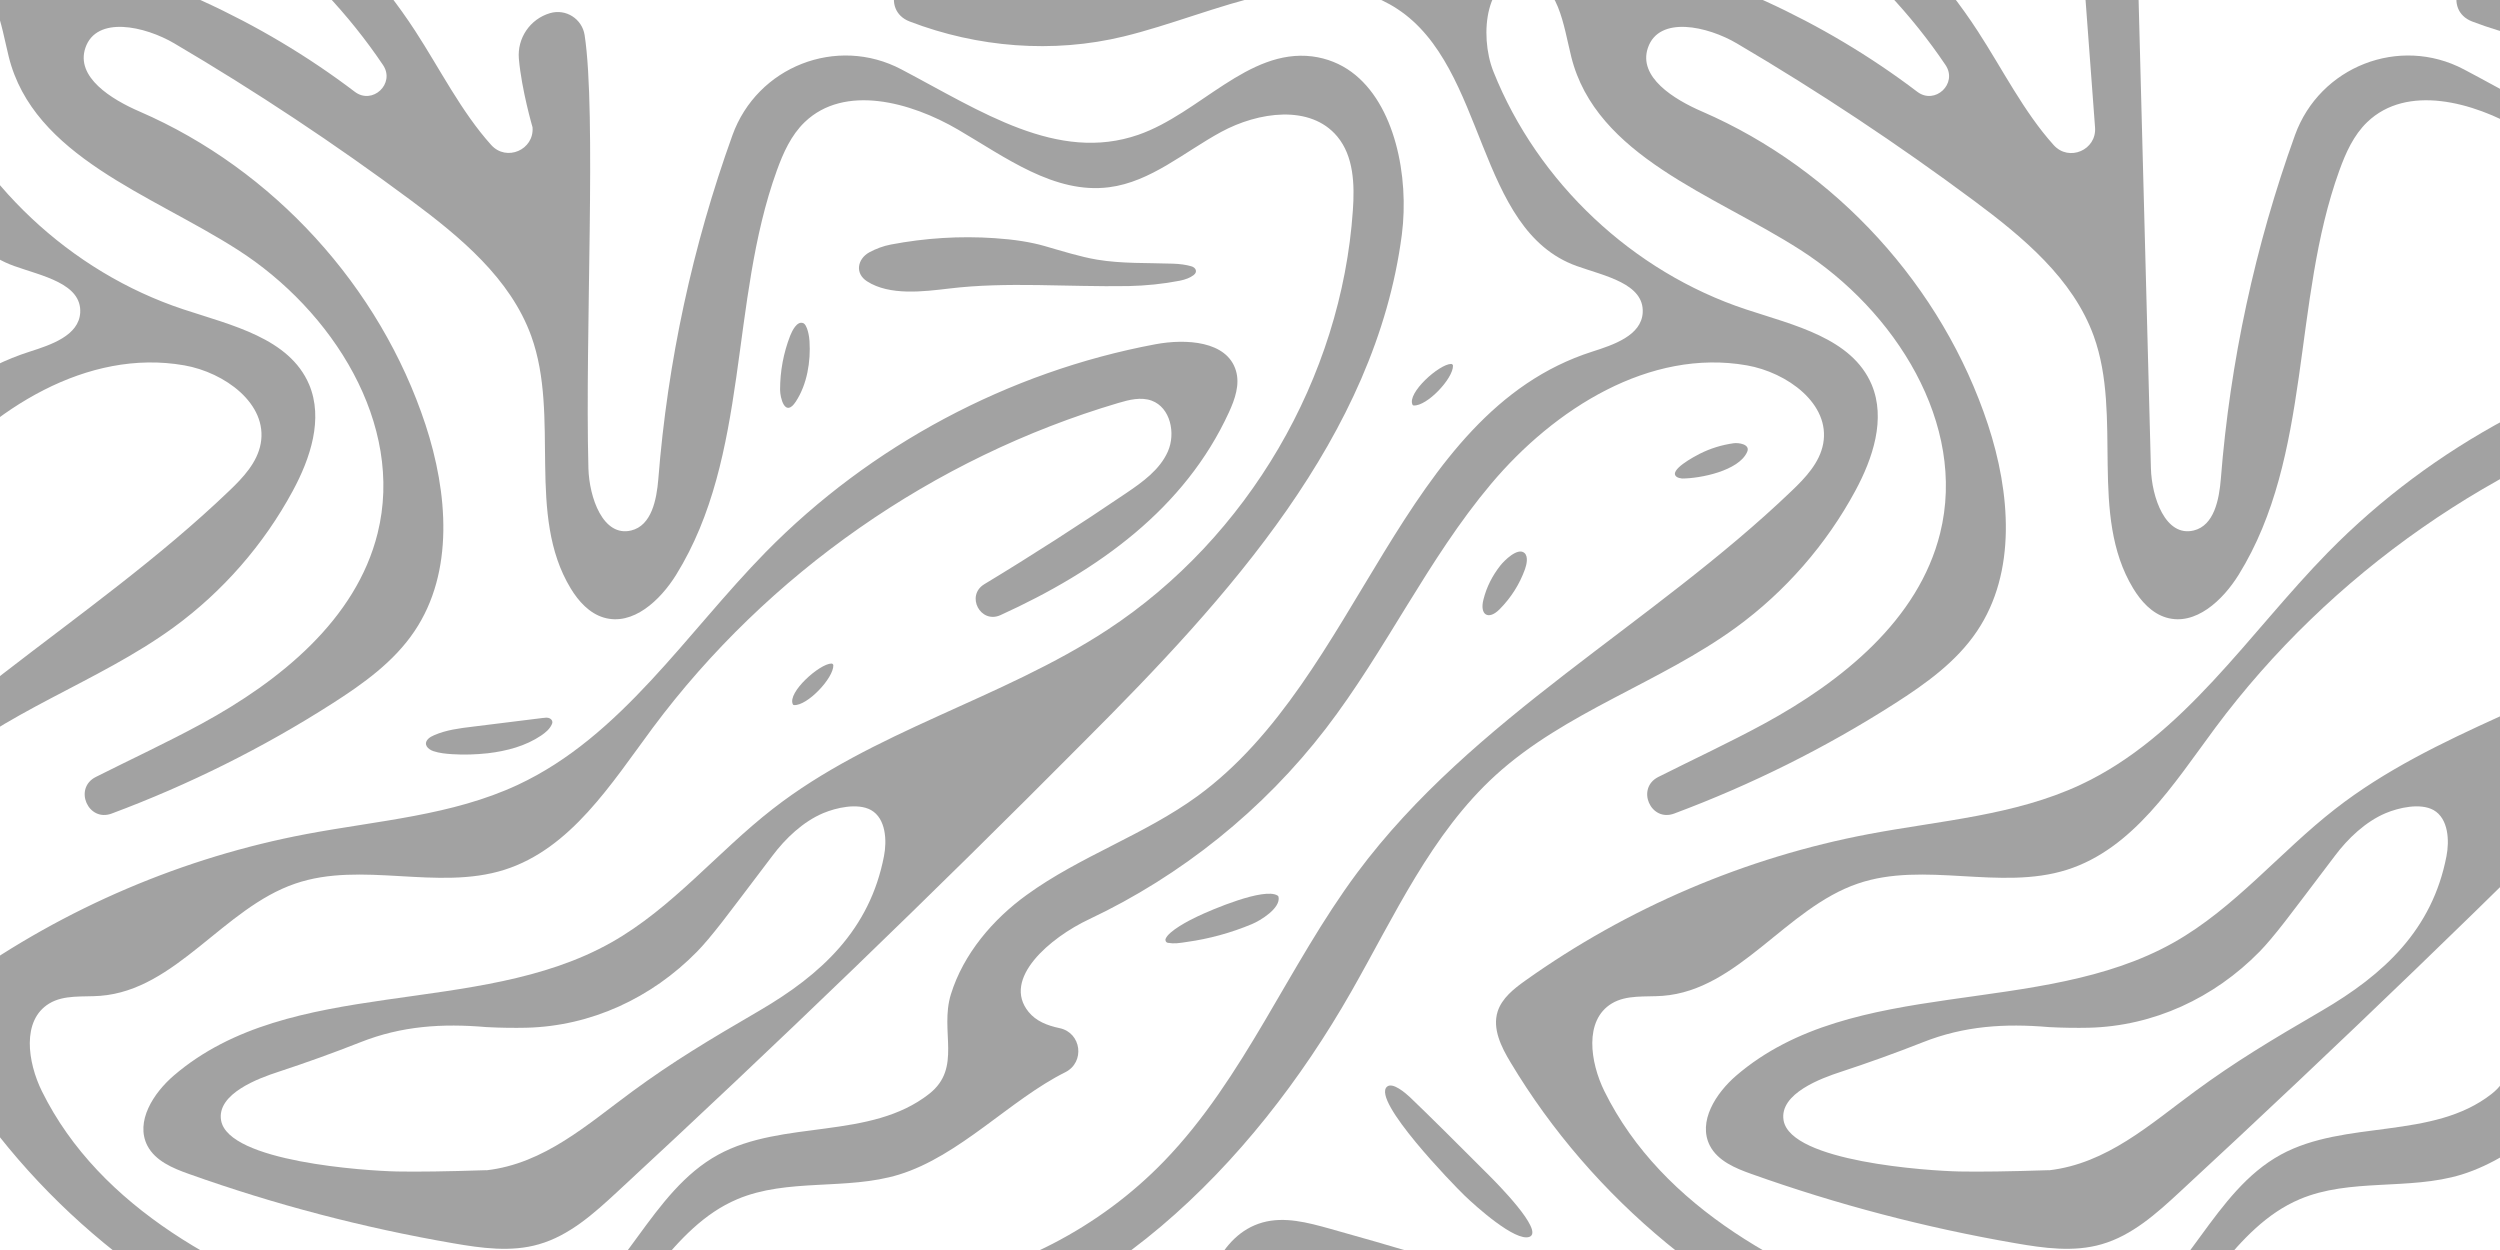 <svg width="1920" height="960" viewBox="0 0 1920 960" fill="none" xmlns="http://www.w3.org/2000/svg">
<path d="M1038 1255.3C1029.4 1249 1019.3 1244.8 1007.7 1243.3C958.401 1237.3 921.201 1287.2 874.301 1303.5C812.101 1325.1 753.501 1285.5 692.301 1253.3C642.701 1227.1 581.501 1251.1 562.501 1303.9C531.901 1388.8 512.701 1477.8 505.601 1567.8C504.301 1583.8 500.401 1603.6 484.801 1607.4C463.101 1612.7 452.501 1582 451.901 1559.6C449.201 1456.8 458.201 1287.4 449.001 1227C447.101 1214.5 434.601 1206.5 422.401 1210.1C407.101 1214.6 397.101 1229.3 398.501 1245.2C400.601 1269.1 409.001 1297.8 409.001 1297.8C410.301 1315.1 389.001 1324.3 377.301 1311.4C354.301 1285.9 337.901 1253 318.901 1223.8C212.701 1060.4 8.801 996.201 -178.799 943.601C-195.699 938.901 -213.599 934.101 -230.499 938.901C-264.099 948.501 -276.199 988.801 -283.099 1023C-284.599 1030.4 -285.999 1038 -284.399 1045.4C-277.499 1075.4 -233.999 1071.1 -204.399 1062.5C-21.599 1009.4 189.001 1093.4 294.301 1249.9C303.801 1264.1 286.201 1280.7 272.601 1270.4C128.001 1160.6 -66.399 1117 -243.499 1158.8C-312.799 1175.1 -382.699 1203.8 -452.699 1190.8C-464.799 1188.6 -476.799 1185.1 -488.699 1181.2C-511.799 1173.7 -523.999 1207.7 -501.299 1216.4C-449.199 1236.4 -391.199 1241.1 -336.899 1227.9C-265.999 1210.7 -187.699 1166.7 -126.699 1206.8C-57.799 1252 -66.599 1376.4 11.001 1404.2C32.201 1411.8 63.001 1417.6 61.701 1440.1C60.601 1457.6 39.401 1464.7 22.801 1470C-124.699 1517.3 -154.999 1720 -280.199 1811.3C-321.099 1841.1 -370.499 1857.5 -411.399 1887.2C-437.299 1905.9 -459.999 1932.5 -469.599 1963.5C-478.399 1991.9 -460.799 2020 -486.299 2040C-531.599 2075.6 -598.699 2059.6 -648.299 2086.7C-700.199 2115.1 -719.799 2183.1 -770.699 2213C-817.899 2240.8 -877.999 2228.2 -929.999 2210.9C-1025.5 2179.2 -1123.1 2128.2 -1167.7 2038C-1178.7 2015.7 -1183.4 1983.5 -1162.1 1970.6C-1150.7 1963.7 -1136.2 1965.7 -1122.9 1964.7C-1064.7 1960.2 -1028.3 1897.3 -973.099 1878.5C-921.999 1861 -863.999 1884.2 -812.499 1867.9C-761.499 1851.7 -730.499 1801.9 -698.599 1758.9C-610.299 1640.3 -482.899 1551.4 -341.099 1509.4C-332.699 1506.9 -323.599 1504.6 -315.399 1507.6C-300.999 1512.9 -296.799 1532.7 -302.999 1546.7C-309.199 1560.7 -322.399 1570.1 -335.099 1578.7C-370.799 1602.9 -407.099 1626.3 -443.999 1648.6C-458.399 1657.4 -446.899 1679.3 -431.499 1672.3C-356.199 1638 -289.999 1590.4 -256.099 1516.6C-251.499 1506.6 -247.499 1495.2 -250.699 1484.6C-257.499 1461.7 -289.099 1459.9 -312.599 1464.3C-425.399 1485.4 -531.399 1542 -611.799 1623.9C-673.199 1686.5 -722.799 1765.6 -802.299 1802.7C-852.699 1826.2 -909.599 1830.1 -964.299 1840.4C-1059.2 1858.3 -1150 1897.1 -1228.6 1953.1C-1237.3 1959.3 -1246.4 1966.5 -1249.7 1976.7C-1253.9 1989.9 -1247 2003.9 -1239.8 2015.8C-1176.7 2121.2 -1076.5 2203.8 -960.999 2245.6C-892.599 2270.4 -810.199 2279 -752.199 2235.1C-708.099 2201.7 -684.699 2142.5 -633.699 2120.9C-594.999 2104.5 -549.699 2114.3 -509.499 2102C-462.699 2087.6 -423.999 2044.4 -381.799 2023.4C-366.399 2015.7 -369.299 1993 -386.199 1989.5C-395.699 1987.5 -404.199 1984.1 -409.899 1977.1C-430.799 1951.6 -393.299 1919.9 -363.499 1905.9C-292.499 1872.4 -229.599 1821.8 -181.699 1759.5C-135.599 1699.5 -103.499 1629.5 -54.799 1571.6C-6.099 1513.7 67.201 1467.4 141.701 1480.5C172.501 1485.9 206.001 1510 200.301 1540.7C197.601 1555.2 186.801 1566.7 176.101 1576.9C68.901 1679.7 -68.999 1751.1 -157.599 1870.2C-210.699 1941.6 -243.999 2027.7 -305.899 2091.7C-355.399 2142.9 -421.999 2177.3 -492.399 2188C-555.299 2197.6 -623.099 2189.4 -679.499 2218.9C-725.999 2243.2 -755.999 2288.4 -781.299 2335.2C-787.899 2347.4 -778.899 2362.1 -765.099 2361.9H-764.699C-757.099 2361.8 -750.399 2356.9 -747.899 2349.7C-734.399 2311.2 -708.999 2270.1 -670.599 2276.7C-640.499 2281.9 -624.999 2314.2 -606.499 2338.5C-605.299 2340 -604.099 2341.5 -602.799 2343C-586.999 2360.6 -560.299 2337.7 -574.899 2319C-586.499 2304.2 -592.099 2287.4 -584.199 2270.4C-572.399 2245.1 -538.899 2241.2 -511.199 2237.4C-358.999 2216.5 -238.299 2095.1 -162.199 1961.6C-128.999 1903.4 -100.699 1840.2 -51.099 1795.1C2.501 1746.4 75.001 1724.3 133.501 1681.7C171.201 1654.2 202.701 1618.1 224.901 1577C238.501 1551.9 248.601 1521.5 237.501 1495.2C222.301 1459.5 177.801 1449.7 141.001 1437.5C54.001 1408.7 -18.899 1340.1 -52.899 1255C-64.399 1226.3 -58.399 1179.1 -27.699 1182.9C-2.999 1186 0.801 1219.2 6.801 1243.4C25.801 1320.1 116.101 1349.1 182.601 1391.7C255.501 1438.3 311.001 1525.6 290.101 1609.5C273.601 1675.9 214.901 1723.1 154.801 1755.8C128.301 1770.2 100.701 1783 73.701 1796.6C56.401 1805.3 67.801 1831.5 85.901 1824.7C145.101 1802.6 202.001 1774.3 255.301 1740.2C279.101 1725 302.701 1708.1 318.401 1684.7C349.101 1639.2 344.001 1578.2 326.901 1526.1C291.901 1419.9 210.001 1330.1 107.401 1285.6C85.601 1276.2 58.001 1259.1 65.701 1236.6C74.201 1211.7 111.401 1219.9 134.101 1233.3C196.801 1270.2 257.501 1310.5 315.901 1353.9C353.701 1382 392.101 1413.8 408.101 1458C430.501 1520.1 404.101 1595.3 438.401 1651.8C444.401 1661.7 452.701 1670.9 463.801 1674.2C486.101 1680.8 507.201 1661 519.401 1641.3C575.901 1550.1 560.201 1431.8 596.701 1330.9C601.601 1317.3 607.701 1303.7 618.101 1293.7C648.601 1264.4 699.301 1278.1 735.801 1299.4C772.301 1320.7 809.901 1349.1 851.901 1343.7C883.901 1339.6 909.601 1316.6 938.001 1301.2C966.401 1285.8 1006.4 1279.9 1027.1 1304.7C1039.8 1319.9 1040.5 1341.7 1039.1 1361.5C1030.3 1490.1 958.401 1612.9 850.601 1683.6C769.201 1737 670.301 1761.3 593.501 1821.2C551.101 1854.2 516.401 1897.3 469.601 1923.7C366.501 1981.9 223.501 1948.8 133.601 2025.9C117.901 2039.4 103.801 2061.3 113.301 2079.8C119.401 2091.5 132.801 2097.1 145.201 2101.5C211.101 2125 279.001 2142.8 348.001 2154.7C369.901 2158.5 392.701 2161.7 414.001 2155.5C437.401 2148.8 456.301 2131.8 474.101 2115.3C596.101 2002.5 715.801 1887.1 832.901 1769.2C942.801 1658.6 1056.2 1534.6 1076.4 1379.9C1082.4 1335.4 1071.2 1279.7 1038 1255.3ZM-149.699 1011.9C-151.699 1014.3 -157.899 1017.3 -161.599 1018.5C-181.099 1025.2 -201.199 1028.9 -221.899 1029.5C-227.599 1029.7 -234.799 1029.3 -239.299 1026C-246.499 1020.9 -242.899 1013.4 -236.999 1008.9C-222.099 997.701 -193.399 995.301 -175.699 996.501C-170.299 997.001 -139.499 999.601 -149.699 1011.9ZM678.901 1857.5C668.001 1914.1 630.801 1948.4 583.201 1976.2C543.701 1999.2 516.901 2015.3 485.801 2038.1C451.301 2063.4 418.101 2093.7 373.501 2098.8V2098.7C343.201 2099.7 320.301 2100 304.901 2099.7C280.401 2099.2 175.401 2092.2 169.801 2060.5C166.201 2039.8 199.301 2027.9 213.701 2023.2C235.001 2016.2 256.101 2008.6 276.901 2000.4C308.501 1987.9 339.601 1985.9 373.501 1988.8C384.701 1989.4 394.901 1989.5 404.201 1989.3C454.001 1988.1 500.501 1966.4 535.301 1930.9C540.401 1925.7 546.901 1918 554.901 1907.7C560.601 1900.3 573.401 1883.5 593.101 1857.4C603.201 1843.9 616.801 1831 632.201 1824.5C642.201 1820.3 658.701 1816.5 668.901 1822.1C680.501 1828.6 681.201 1845.8 678.901 1857.5Z" fill="#474747" fill-opacity="0.5"/>
<path d="M2238 1255.3C2229.4 1249 2219.3 1244.8 2207.7 1243.3C2158.4 1237.3 2121.2 1287.2 2074.3 1303.5C2012.1 1325.1 1953.5 1285.5 1892.3 1253.3C1842.7 1227.1 1781.5 1251.1 1762.5 1303.9C1731.9 1388.8 1712.7 1477.8 1705.6 1567.8C1704.3 1583.8 1700.4 1603.6 1684.8 1607.4C1663.1 1612.7 1652.5 1582 1651.9 1559.6C1649.2 1456.8 1658.2 1287.4 1649 1227C1647.1 1214.5 1634.6 1206.5 1622.4 1210.1C1607.1 1214.6 1597.1 1229.3 1598.5 1245.2C1600.6 1269.1 1609 1297.8 1609 1297.8C1610.3 1315.1 1589 1324.3 1577.3 1311.4C1554.3 1285.9 1537.9 1253 1518.9 1223.8C1412.7 1060.4 1208.8 996.201 1021.2 943.601C1004.3 938.901 986.401 934.101 969.501 938.901C935.901 948.501 923.801 988.801 916.901 1023C915.401 1030.4 914.001 1038 915.601 1045.4C922.501 1075.4 966.001 1071.1 995.601 1062.5C1178.4 1009.4 1389 1093.4 1494.3 1249.9C1503.8 1264.1 1486.2 1280.7 1472.6 1270.4C1328 1160.6 1133.6 1117 956.501 1158.8C887.201 1175.1 817.301 1203.8 747.301 1190.8C735.201 1188.6 723.201 1185.1 711.301 1181.2C688.201 1173.7 676.001 1207.7 698.701 1216.4C750.801 1236.4 808.801 1241.1 863.101 1227.9C934.001 1210.7 1012.3 1166.7 1073.3 1206.8C1142.2 1252 1133.4 1376.4 1211 1404.2C1232.2 1411.8 1263 1417.6 1261.7 1440.1C1260.6 1457.6 1239.4 1464.7 1222.8 1470C1075.3 1517.3 1045 1720 919.801 1811.3C878.901 1841.1 829.501 1857.5 788.601 1887.2C762.701 1905.9 740.001 1932.5 730.401 1963.5C721.601 1991.9 739.201 2020 713.701 2040C668.401 2075.6 601.301 2059.6 551.701 2086.7C499.801 2115.1 480.201 2183.1 429.301 2213C382.101 2240.8 322.001 2228.2 270.001 2210.9C174.501 2179.2 76.901 2128.2 32.301 2038C21.301 2015.7 16.601 1983.5 37.901 1970.6C49.301 1963.7 63.801 1965.7 77.101 1964.7C135.301 1960.2 171.701 1897.3 226.901 1878.5C278.001 1861 336.001 1884.2 387.501 1867.9C438.501 1851.7 469.501 1801.9 501.401 1758.9C589.701 1640.3 717.101 1551.4 858.901 1509.4C867.301 1506.9 876.401 1504.6 884.601 1507.6C899.001 1512.9 903.201 1532.7 897.001 1546.7C890.801 1560.7 877.601 1570.1 864.901 1578.7C829.201 1602.9 792.901 1626.3 756.001 1648.6C741.601 1657.4 753.101 1679.3 768.501 1672.3C843.801 1638 910.001 1590.4 943.901 1516.6C948.501 1506.6 952.501 1495.2 949.301 1484.6C942.501 1461.7 910.901 1459.9 887.401 1464.3C774.601 1485.4 668.601 1542 588.201 1623.9C526.801 1686.5 477.201 1765.6 397.701 1802.7C347.301 1826.2 290.401 1830.1 235.701 1840.4C140.801 1858.3 50.001 1897.1 -28.599 1953.1C-37.299 1959.3 -46.399 1966.5 -49.699 1976.7C-53.899 1989.9 -46.999 2003.9 -39.799 2015.8C23.301 2121.2 123.501 2203.8 239.001 2245.6C307.401 2270.4 389.801 2279 447.801 2235.1C491.901 2201.7 515.301 2142.5 566.301 2120.9C605.001 2104.5 650.301 2114.3 690.501 2102C737.301 2087.6 776.001 2044.4 818.201 2023.4C833.601 2015.7 830.701 1993 813.801 1989.5C804.301 1987.5 795.801 1984.1 790.101 1977.1C769.201 1951.6 806.701 1919.9 836.501 1905.9C907.501 1872.4 970.401 1821.8 1018.3 1759.5C1064.4 1699.5 1096.5 1629.5 1145.2 1571.6C1193.9 1513.7 1267.2 1467.4 1341.7 1480.5C1372.5 1485.9 1406 1510 1400.3 1540.7C1397.6 1555.2 1386.8 1566.7 1376.1 1576.9C1268.9 1679.7 1131 1751.1 1042.4 1870.2C989.301 1941.6 956.001 2027.7 894.101 2091.7C844.601 2142.9 778.001 2177.3 707.601 2188C644.701 2197.6 576.901 2189.4 520.501 2218.9C474.001 2243.2 444.001 2288.4 418.701 2335.2C412.101 2347.4 421.101 2362.1 434.901 2361.9H435.301C442.901 2361.8 449.601 2356.9 452.101 2349.7C465.601 2311.2 491.001 2270.1 529.401 2276.7C559.501 2281.9 575.001 2314.2 593.501 2338.5C594.701 2340 595.901 2341.5 597.201 2343C613.001 2360.6 639.701 2337.7 625.101 2319C613.501 2304.2 607.901 2287.4 615.801 2270.4C627.601 2245.1 661.101 2241.2 688.801 2237.4C841.001 2216.5 961.701 2095.1 1037.8 1961.6C1071 1903.4 1099.3 1840.2 1148.9 1795.1C1202.5 1746.4 1275 1724.3 1333.5 1681.7C1371.2 1654.2 1402.7 1618.1 1424.9 1577C1438.5 1551.9 1448.6 1521.5 1437.5 1495.2C1422.3 1459.5 1377.8 1449.7 1341 1437.5C1254 1408.7 1181.1 1340.1 1147.1 1255C1135.6 1226.3 1141.6 1179.1 1172.3 1182.9C1197 1186 1200.8 1219.2 1206.8 1243.4C1225.8 1320.1 1316.1 1349.1 1382.6 1391.7C1455.5 1438.3 1511 1525.6 1490.1 1609.5C1473.6 1675.9 1414.9 1723.1 1354.8 1755.8C1328.3 1770.2 1300.7 1783 1273.7 1796.6C1256.4 1805.3 1267.8 1831.5 1285.9 1824.7C1345.1 1802.6 1402 1774.3 1455.3 1740.2C1479.1 1725 1502.7 1708.1 1518.4 1684.7C1549.1 1639.2 1544 1578.2 1526.9 1526.1C1491.9 1419.9 1410 1330.1 1307.4 1285.6C1285.6 1276.2 1258 1259.1 1265.7 1236.6C1274.2 1211.7 1311.4 1219.9 1334.1 1233.3C1396.8 1270.2 1457.5 1310.5 1515.9 1353.9C1553.7 1382 1592.1 1413.8 1608.1 1458C1630.5 1520.1 1604.1 1595.3 1638.4 1651.8C1644.4 1661.7 1652.7 1670.9 1663.8 1674.2C1686.1 1680.8 1707.2 1661 1719.4 1641.3C1775.9 1550.1 1760.2 1431.8 1796.7 1330.9C1801.6 1317.3 1807.7 1303.7 1818.1 1293.7C1848.6 1264.4 1899.3 1278.1 1935.8 1299.4C1972.3 1320.7 2009.9 1349.1 2051.9 1343.7C2083.9 1339.6 2109.6 1316.6 2138 1301.2C2166.4 1285.8 2206.4 1279.9 2227.1 1304.7C2239.8 1319.9 2240.5 1341.7 2239.1 1361.5C2230.3 1490.1 2158.4 1612.9 2050.6 1683.6C1969.2 1737 1870.3 1761.3 1793.5 1821.2C1751.1 1854.2 1716.4 1897.3 1669.6 1923.7C1566.5 1981.9 1423.5 1948.8 1333.6 2025.9C1317.9 2039.4 1303.8 2061.3 1313.3 2079.8C1319.4 2091.5 1332.8 2097.1 1345.2 2101.5C1411.1 2125 1479 2142.8 1548 2154.7C1569.9 2158.5 1592.7 2161.7 1614.1 2155.5C1637.5 2148.8 1656.4 2131.8 1674.2 2115.3C1796.2 2002.5 1915.9 1887.1 2033 1769.2C2142.9 1658.6 2256.3 1534.6 2276.5 1379.9C2282.4 1335.4 2271.2 1279.7 2238 1255.3ZM1050.3 1011.9C1048.3 1014.3 1042.1 1017.3 1038.4 1018.5C1018.9 1025.2 998.801 1028.9 978.101 1029.5C972.401 1029.7 965.201 1029.3 960.701 1026C953.501 1020.9 957.101 1013.4 963.001 1008.9C977.901 997.701 1006.6 995.301 1024.3 996.501C1029.7 997.001 1060.5 999.601 1050.3 1011.9ZM1878.9 1857.5C1868 1914.1 1830.8 1948.4 1783.2 1976.2C1743.7 1999.2 1716.9 2015.3 1685.8 2038.1C1651.3 2063.4 1618.1 2093.7 1573.5 2098.8V2098.7C1543.2 2099.7 1520.3 2100 1504.9 2099.7C1480.4 2099.2 1375.4 2092.2 1369.8 2060.5C1366.2 2039.8 1399.3 2027.9 1413.7 2023.2C1435 2016.2 1456.1 2008.6 1476.9 2000.4C1508.5 1987.9 1539.6 1985.9 1573.5 1988.8C1584.7 1989.4 1594.9 1989.5 1604.2 1989.3C1654 1988.1 1700.5 1966.4 1735.3 1930.9C1740.4 1925.7 1746.9 1918 1754.9 1907.7C1760.6 1900.3 1773.4 1883.5 1793.1 1857.4C1803.2 1843.9 1816.8 1831 1832.2 1824.5C1842.2 1820.3 1858.7 1816.5 1868.9 1822.1C1880.5 1828.6 1881.2 1845.8 1878.9 1857.5Z" fill="#474747" fill-opacity="0.5"/>
<path d="M1038 55.3C1029.4 49.001 1019.3 44.8 1007.7 43.3C958.399 37.3 921.199 87.201 874.299 103.501C812.099 125.101 753.499 85.501 692.299 53.3C642.699 27.101 581.499 51.1 562.499 103.901C531.899 188.801 512.699 277.8 505.599 367.8C504.299 383.8 500.399 403.601 484.799 407.401C463.099 412.701 452.499 382 451.899 359.6C449.199 256.8 458.199 87.4 448.999 27C447.099 14.501 434.599 6.501 422.399 10.101C407.099 14.601 397.099 29.3 398.499 45.2C400.599 69.1 408.999 97.8 408.999 97.8C410.299 115.101 388.999 124.301 377.299 111.401C354.299 85.9 337.899 53.001 318.899 23.8C212.599 -139.499 8.699 -203.699 -178.901 -256.299C-195.801 -260.999 -213.701 -265.799 -230.601 -260.999C-264.201 -251.399 -276.301 -211.099 -283.201 -176.899C-284.701 -169.499 -286.101 -161.899 -284.501 -154.499C-277.601 -124.499 -234.101 -128.799 -204.501 -137.399C-21.701 -190.499 188.899 -106.499 294.199 50.001C303.699 64.201 286.099 80.8 272.499 70.501C127.899 -39.3 -66.501 -82.9 -243.601 -41.099C-312.901 -24.799 -382.801 3.901 -452.801 -9.099C-464.901 -11.3 -476.901 -14.8 -488.801 -18.7C-511.901 -26.2 -524.101 7.801 -501.401 16.5C-449.301 36.501 -391.301 41.2 -337.001 28C-266.101 10.8 -187.801 -33.2 -126.801 6.901C-57.901 52.1 -66.701 176.501 10.899 204.301C32.099 211.901 62.899 217.701 61.599 240.201C60.499 257.701 39.299 264.8 22.699 270.1C-124.801 317.4 -155.101 520.101 -280.301 611.401C-321.201 641.201 -370.601 657.6 -411.501 687.3C-437.401 706 -460.101 732.6 -469.701 763.6C-478.501 792 -460.901 820.1 -486.401 840.1C-531.701 875.7 -598.801 859.701 -648.401 886.801C-700.301 915.201 -719.901 983.2 -770.801 1013.1C-818.001 1040.9 -878.101 1028.3 -930.101 1011C-1025.6 979.3 -1123.2 928.3 -1167.8 838.1C-1178.8 815.8 -1183.5 783.6 -1162.2 770.7C-1150.8 763.8 -1136.3 765.801 -1123 764.801C-1064.8 760.301 -1028.4 697.4 -973.201 678.6C-922.101 661.1 -864.101 684.3 -812.601 668C-761.601 651.8 -730.601 602 -698.701 559C-610.401 440.4 -483.001 351.5 -341.201 309.5C-332.801 307 -323.701 304.701 -315.501 307.701C-301.101 313.001 -296.901 332.8 -303.101 346.8C-309.301 360.8 -322.501 370.2 -335.201 378.8C-370.901 403 -407.201 426.401 -444.101 448.701C-458.501 457.501 -447.001 479.401 -431.601 472.401C-356.301 438.101 -290.101 390.501 -256.201 316.701C-251.601 306.701 -247.601 295.301 -250.801 284.701C-257.601 261.801 -289.201 260.001 -312.701 264.401C-425.501 285.501 -531.501 342.1 -611.901 424C-673.301 486.6 -722.901 565.7 -802.401 602.8C-852.801 626.3 -909.701 630.2 -964.401 640.5C-1059.3 658.4 -1150.1 697.201 -1228.7 753.201C-1237.4 759.401 -1246.5 766.601 -1249.8 776.801C-1254 790.001 -1247.1 804.001 -1239.9 815.901C-1176.8 921.301 -1076.6 1003.9 -961.101 1045.7C-892.701 1070.5 -810.301 1079.1 -752.301 1035.2C-708.201 1001.8 -684.801 942.6 -633.801 921C-595.101 904.6 -549.801 914.4 -509.601 902.1C-462.801 887.7 -424.101 844.5 -381.901 823.5C-366.501 815.8 -369.401 793.1 -386.301 789.6C-395.801 787.6 -404.301 784.2 -410.001 777.2C-430.901 751.7 -393.401 720 -363.601 706C-292.601 672.5 -229.701 621.9 -181.801 559.6C-135.701 499.6 -103.601 429.601 -54.901 371.701C-6.201 313.8 67.099 267.5 141.599 280.6C172.399 286 205.899 310.1 200.199 340.8C197.499 355.3 186.699 366.8 175.999 377C68.799 479.8 -69.101 551.2 -157.701 670.3C-210.801 741.7 -244.101 827.801 -306.001 891.801C-355.501 943.001 -422.101 977.4 -492.501 988.1C-555.401 997.7 -623.201 989.5 -679.601 1019C-726.101 1043.3 -756.101 1088.5 -781.401 1135.3C-788.001 1147.5 -779.001 1162.2 -765.201 1162H-764.801C-757.201 1161.9 -750.501 1157 -748.001 1149.8C-734.501 1111.3 -709.101 1070.2 -670.701 1076.8C-640.601 1082 -625.101 1114.3 -606.601 1138.6C-605.401 1140.1 -604.201 1141.6 -602.901 1143.1C-587.101 1160.7 -560.401 1137.8 -575.001 1119.1C-586.601 1104.3 -592.201 1087.5 -584.301 1070.5C-572.501 1045.2 -539.001 1041.3 -511.301 1037.5C-359.101 1016.6 -238.401 895.2 -162.301 761.7C-129.101 703.5 -100.801 640.3 -51.201 595.201C2.399 546.5 74.899 524.4 133.399 481.8C171.099 454.3 202.599 418.2 224.799 377.1C238.399 352 248.499 321.6 237.399 295.3C222.199 259.6 177.699 249.801 140.899 237.601C53.899 208.801 -19.001 140.201 -53.001 55.1C-64.501 26.401 -58.501 -20.799 -27.801 -17C-3.101 -13.899 0.699 19.3 6.699 43.501C25.699 120.201 115.999 149.201 182.499 191.801C255.399 238.401 310.899 325.7 289.999 409.6C273.499 476 214.799 523.201 154.699 555.901C128.199 570.301 100.599 583.101 73.599 596.701C56.299 605.401 67.699 631.6 85.799 624.8C144.999 602.7 201.899 574.4 255.199 540.3C278.999 525.1 302.599 508.2 318.299 484.8C348.999 439.3 343.899 378.3 326.799 326.201C291.799 220.001 209.899 130.201 107.299 85.701C85.499 76.3 57.899 59.2 65.599 36.7C74.099 11.8 111.299 20 133.999 33.401C196.699 70.3 257.399 110.601 315.799 154.001C353.599 182.101 391.999 213.9 407.999 258.1C430.399 320.2 403.999 395.401 438.299 451.901C444.299 461.801 452.599 471 463.699 474.3C485.999 480.9 507.099 461.101 519.299 441.401C575.799 350.201 560.099 231.901 596.599 131.001C601.499 117.401 607.599 103.801 617.999 93.8C648.499 64.501 699.199 78.201 735.699 99.501C772.199 120.801 809.799 149.201 851.799 143.801C883.799 139.701 909.499 116.701 937.899 101.301C966.299 85.9 1006.3 80.001 1027 104.801C1039.7 120.001 1040.4 141.801 1039 161.601C1030.2 290.201 958.299 413.001 850.499 483.701C769.099 537.101 670.199 561.4 593.399 621.3C550.999 654.3 516.299 697.4 469.499 723.8C366.399 782 223.399 748.9 133.499 826C117.799 839.5 103.699 861.401 113.199 879.901C119.299 891.601 132.699 897.2 145.099 901.6C210.999 925.1 278.899 942.901 347.899 954.801C369.799 958.601 392.599 961.8 413.899 955.6C437.299 948.9 456.199 931.901 473.999 915.401C595.999 802.601 715.699 687.2 832.799 569.3C943.099 459 1056.4 335.001 1076.6 180.301C1082.4 135.401 1071.2 79.701 1038 55.3ZM-149.701 -188.099C-151.701 -185.699 -157.901 -182.699 -161.601 -181.499C-181.101 -174.799 -201.201 -171.099 -221.901 -170.499C-227.601 -170.299 -234.801 -170.699 -239.301 -173.999C-246.501 -179.099 -242.901 -186.599 -237.001 -191.099C-222.101 -202.299 -193.401 -204.699 -175.701 -203.499C-170.301 -202.999 -139.501 -200.399 -149.701 -188.099ZM678.899 657.5C667.999 714.1 630.799 748.4 583.199 776.2C543.699 799.2 516.899 815.3 485.799 838.1C451.299 863.4 418.099 893.701 373.499 898.801V898.7C343.199 899.7 320.299 900 304.899 899.7C280.399 899.2 175.399 892.2 169.799 860.5C166.199 839.8 199.299 827.9 213.699 823.2C234.999 816.2 256.099 808.601 276.899 800.401C308.499 787.901 339.599 785.901 373.499 788.801C384.699 789.401 394.899 789.501 404.199 789.301C453.999 788.101 500.499 766.401 535.299 730.901C540.399 725.701 546.899 718.001 554.899 707.701C560.599 700.301 573.399 683.501 593.099 657.401C603.199 643.901 616.799 631 632.199 624.5C642.199 620.3 658.699 616.5 668.899 622.1C680.499 628.6 681.199 645.8 678.899 657.5Z" fill="#474747" fill-opacity="0.5"/>
<path d="M3438 55.3C3429.4 49.001 3419.3 44.8 3407.7 43.3C3358.4 37.3 3321.2 87.201 3274.3 103.501C3212.1 125.101 3153.5 85.501 3092.3 53.3C3042.7 27.101 2981.5 51.1 2962.5 103.901C2931.9 188.801 2912.7 277.8 2905.6 367.8C2904.3 383.8 2900.4 403.601 2884.8 407.401C2863.1 412.701 2852.5 382 2851.9 359.6C2848.6 234.1 2845.3 108.601 2842 -16.899C2841.7 -28.2 2832.3 -37.2 2821 -37.099C2809.1 -36.9 2799.7 -26.7 2800.6 -14.8L2809 97.9C2810.3 115.201 2789 124.401 2777.3 111.501C2754.3 86.001 2737.9 53.1 2718.9 23.901C2612.6 -139.499 2408.7 -203.699 2221.1 -256.299C2204.2 -260.999 2186.3 -265.799 2169.4 -260.999C2135.8 -251.399 2123.7 -211.099 2116.8 -176.899C2115.3 -169.499 2113.9 -161.899 2115.5 -154.499C2122.4 -124.499 2165.9 -128.799 2195.5 -137.399C2378.3 -190.499 2588.9 -106.499 2694.2 50.001C2703.7 64.201 2686.1 80.8 2672.5 70.501C2527.9 -39.3 2333.5 -82.9 2156.4 -41.099C2087.1 -24.799 2017.2 3.901 1947.2 -9.099C1935.1 -11.3 1923.1 -14.8 1911.2 -18.7C1888.1 -26.2 1875.9 7.801 1898.6 16.5C1950.7 36.501 2008.7 41.2 2063 28C2133.9 10.8 2212.2 -33.2 2273.2 6.901C2342.1 52.1 2333.3 176.501 2410.9 204.301C2432.1 211.901 2462.9 217.701 2461.6 240.201C2460.5 257.701 2439.3 264.8 2422.7 270.1C2275.2 317.4 2244.9 520.101 2119.7 611.401C2078.8 641.201 2029.4 657.6 1988.5 687.3C1962.6 706 1939.9 732.6 1930.3 763.6C1921.5 792 1939.1 820.1 1913.6 840.1C1868.3 875.7 1801.2 859.701 1751.6 886.801C1699.7 915.201 1680.1 983.2 1629.2 1013.1C1582 1040.9 1521.9 1028.3 1469.9 1011C1374.4 979.3 1276.8 928.3 1232.2 838.1C1221.2 815.8 1216.5 783.6 1237.8 770.7C1249.2 763.8 1263.7 765.801 1277 764.801C1335.2 760.301 1371.6 697.4 1426.8 678.6C1477.9 661.1 1535.9 684.3 1587.4 668C1638.4 651.8 1669.4 602 1701.3 559C1789.6 440.4 1917 351.5 2058.8 309.5C2067.2 307 2076.3 304.701 2084.5 307.701C2098.9 313.001 2103.1 332.8 2096.9 346.8C2090.7 360.8 2077.5 370.2 2064.8 378.8C2029.1 403 1992.8 426.401 1955.9 448.701C1941.5 457.501 1953 479.401 1968.4 472.401C2043.7 438.101 2109.9 390.501 2143.8 316.701C2148.4 306.701 2152.4 295.301 2149.2 284.701C2142.4 261.801 2110.8 260.001 2087.3 264.401C1974.5 285.501 1868.5 342.1 1788.1 424C1726.7 486.6 1677.1 565.7 1597.6 602.8C1547.2 626.3 1490.3 630.2 1435.6 640.5C1340.7 658.4 1249.9 697.201 1171.3 753.201C1162.6 759.401 1153.5 766.601 1150.2 776.801C1146 790.001 1152.9 804.001 1160.1 815.901C1223.2 921.301 1323.4 1003.9 1438.9 1045.7C1507.3 1070.5 1589.7 1079.1 1647.7 1035.2C1691.8 1001.8 1715.2 942.6 1766.2 921C1804.9 904.6 1850.2 914.4 1890.4 902.1C1937.2 887.7 1975.9 844.5 2018.1 823.5C2033.5 815.8 2030.6 793.1 2013.7 789.6C2004.2 787.6 1995.7 784.2 1990 777.2C1969.1 751.7 2006.6 720 2036.4 706C2107.4 672.5 2170.3 621.9 2218.2 559.6C2264.3 499.6 2296.4 429.601 2345.1 371.701C2393.8 313.8 2467.1 267.5 2541.6 280.6C2572.4 286 2605.9 310.1 2600.2 340.8C2597.5 355.3 2586.7 366.8 2576 377C2468.8 479.8 2330.9 551.2 2242.3 670.3C2189.2 741.7 2155.9 827.801 2094 891.801C2044.5 943.001 1977.9 977.4 1907.5 988.1C1844.6 997.7 1776.8 989.5 1720.4 1019C1673.9 1043.3 1643.9 1088.5 1618.6 1135.3C1612 1147.5 1621 1162.2 1634.8 1162H1635.2C1642.8 1161.9 1649.5 1157 1652 1149.8C1665.5 1111.3 1690.9 1070.2 1729.3 1076.8C1759.4 1082 1774.9 1114.3 1793.4 1138.6C1794.6 1140.1 1795.8 1141.6 1797.1 1143.1C1812.9 1160.7 1839.6 1137.8 1825 1119.1C1813.4 1104.3 1807.8 1087.5 1815.7 1070.5C1827.5 1045.2 1861 1041.3 1888.7 1037.5C2040.9 1016.6 2161.6 895.2 2237.7 761.7C2270.9 703.5 2299.2 640.3 2348.8 595.201C2402.4 546.5 2474.9 524.4 2533.4 481.8C2571.1 454.3 2602.6 418.2 2624.8 377.1C2638.4 352 2648.5 321.6 2637.4 295.3C2622.2 259.6 2577.7 249.801 2540.9 237.601C2453.9 208.801 2381 140.201 2347 55.1C2335.5 26.401 2341.5 -20.799 2372.2 -17C2396.9 -13.899 2400.7 19.3 2406.7 43.501C2425.7 120.201 2516 149.201 2582.5 191.801C2655.4 238.401 2710.9 325.7 2690 409.6C2673.5 476 2614.8 523.201 2554.7 555.901C2528.2 570.301 2500.6 583.101 2473.6 596.701C2456.3 605.401 2467.7 631.6 2485.8 624.8C2545 602.7 2601.9 574.4 2655.2 540.3C2679 525.1 2702.6 508.2 2718.3 484.8C2749 439.3 2743.9 378.3 2726.8 326.201C2691.8 220.001 2609.9 130.201 2507.3 85.701C2485.5 76.3 2457.9 59.2 2465.6 36.7C2474.1 11.8 2511.3 20 2534 33.401C2596.7 70.3 2657.4 110.601 2715.8 154.001C2753.6 182.101 2792 213.9 2808 258.1C2830.4 320.2 2804 395.401 2838.3 451.901C2844.3 461.801 2852.6 471 2863.7 474.3C2886 480.9 2907.1 461.101 2919.3 441.401C2975.8 350.201 2960.1 231.901 2996.6 131.001C3001.5 117.401 3007.6 103.801 3018 93.8C3048.5 64.501 3099.2 78.201 3135.7 99.501C3172.2 120.801 3209.8 149.201 3251.8 143.801C3283.8 139.701 3309.5 116.701 3337.9 101.301C3366.3 85.9 3406.3 80.001 3427 104.801C3439.7 120.001 3440.4 141.801 3439 161.601C3430.2 290.201 3358.3 413.001 3250.5 483.701C3169.1 537.101 3070.2 561.4 2993.4 621.3C2951 654.3 2916.3 697.4 2869.5 723.8C2766.4 782 2623.4 748.9 2533.5 826C2517.8 839.5 2503.7 861.401 2513.2 879.901C2519.3 891.601 2532.7 897.2 2545.1 901.6C2611 925.1 2678.9 942.901 2747.9 954.801C2769.8 958.601 2792.6 961.8 2814 955.6C2837.4 948.9 2856.3 931.901 2874.1 915.401C2996.1 802.601 3115.8 687.2 3232.9 569.3C3343.1 459 3456.4 335.001 3476.6 180.301C3482.4 135.401 3471.2 79.701 3438 55.3ZM2250.3 -188.099C2248.3 -185.699 2242.1 -182.699 2238.4 -181.499C2218.9 -174.799 2198.8 -171.099 2178.1 -170.499C2172.4 -170.299 2165.2 -170.699 2160.7 -173.999C2153.5 -179.099 2157.1 -186.599 2163 -191.099C2177.9 -202.299 2206.6 -204.699 2224.3 -203.499C2229.7 -202.999 2260.5 -200.399 2250.3 -188.099ZM3078.9 657.5C3068 714.1 3030.8 748.4 2983.2 776.2C2943.7 799.2 2916.9 815.3 2885.8 838.1C2851.3 863.4 2818.1 893.701 2773.5 898.801V898.7C2743.2 899.7 2720.3 900 2704.9 899.7C2680.4 899.2 2575.4 892.2 2569.8 860.5C2566.2 839.8 2599.3 827.9 2613.7 823.2C2635 816.2 2656.1 808.601 2676.9 800.401C2708.5 787.901 2739.6 785.901 2773.5 788.801C2784.7 789.401 2794.9 789.501 2804.2 789.301C2854 788.101 2900.5 766.401 2935.3 730.901C2940.4 725.701 2946.9 718.001 2954.9 707.701C2960.6 700.301 2973.4 683.501 2993.1 657.401C3003.2 643.901 3016.8 631 3032.2 624.5C3042.2 620.3 3058.7 616.5 3068.9 622.1C3080.5 628.6 3081.2 645.8 3078.9 657.5Z" fill="#474747" fill-opacity="0.5"/>
<path d="M665.801 216.001C656.401 209.901 658.501 198.901 667.601 193.801C673.001 190.901 678.501 188.901 684.201 187.801C710.501 182.801 737.001 181.101 763.801 182.901C778.801 183.901 791.701 185.901 802.401 189.001C815.601 192.801 830.001 197.301 842.501 199.401C861.601 202.601 881.401 201.801 900.801 202.501C906.201 202.701 910.901 203.301 914.901 204.501C918.301 205.401 920.001 208.701 916.801 211.201C914.101 213.301 910.501 214.701 906.001 215.601C893.101 218.101 880.001 219.401 866.901 219.701C819.601 220.501 773.501 216.201 728.901 221.601C709.501 223.901 683.201 227.301 665.801 216.001Z" fill="#474747" fill-opacity="0.5"/>
<path d="M616.702 248.101C620.102 249.201 621.602 259.001 621.702 262.001C622.702 277.601 619.902 295.101 611.202 308.401C602.802 321.201 599.102 305.201 599.102 299.401C599.102 285.001 601.702 271.101 606.902 257.701C608.502 253.801 612.102 246.501 616.702 248.101Z" fill="#474747" fill-opacity="0.5"/>
<path d="M1114.5 279.5C1115.2 279.5 1115.8 280.1 1115.9 280.8C1116.1 290.8 1095.8 312.1 1085.7 311.4C1085.3 311.4 1085 311.2 1084.8 310.8C1080.5 301.7 1105.5 279.5 1114.5 279.5Z" fill="#474747" fill-opacity="0.5"/>
<path d="M1287.8 366.301C1280.6 361.401 1301.9 350.301 1305.2 348.601C1313.5 344.401 1322.2 341.701 1331.5 340.401C1335.1 339.901 1344.5 341.101 1341.8 347.101C1335.4 361.601 1305.8 367.501 1291.8 367.501C1290.6 367.401 1288.6 366.901 1287.8 366.301Z" fill="#474747" fill-opacity="0.5"/>
<path d="M1151.7 467.9C1143.2 476.5 1136.2 472.4 1139.3 460.4C1141.7 450.8 1146.1 442.2 1152.2 434.4C1155.1 430.7 1165.6 420.1 1170.8 424.7C1173.9 427.5 1172.4 433.7 1171.2 437.1C1167.1 448.5 1160.7 458.8 1151.7 467.9Z" fill="#474747" fill-opacity="0.5"/>
<path d="M896.996 724.1C895.496 723.9 894.696 722.3 895.196 721C897.596 714.9 913.496 706.7 919.496 703.9C930.396 698.7 970.996 681.3 981.196 687.8C981.496 688 981.796 688.4 981.896 688.7C983.796 697.5 967.796 707.1 961.496 709.7C945.496 716.4 928.796 721 911.596 723.4C904.996 724.4 901.996 724.9 896.996 724.1Z" fill="#474747" fill-opacity="0.5"/>
<path d="M1124.6 918.001C1116.1 909.801 1053.3 845.101 1065.2 834.601C1069.5 830.801 1079.5 839.501 1082.9 842.701C1097.6 856.801 1117.8 876.801 1143.5 902.601C1148.4 907.501 1186.4 945.501 1174.6 949.901C1163.8 953.901 1133.2 926.301 1124.6 918.001Z" fill="#474747" fill-opacity="0.5"/>
<path d="M2238 55.3C2229.4 49.001 2219.3 44.8 2207.7 43.3C2158.4 37.3 2121.2 87.201 2074.3 103.501C2012.1 125.101 1953.5 85.501 1892.3 53.3C1842.7 27.101 1781.5 51.1 1762.5 103.901C1731.9 188.801 1712.7 277.8 1705.6 367.8C1704.3 383.8 1700.4 403.601 1684.8 407.401C1663.1 412.701 1652.5 382 1651.9 359.6C1648.6 234.1 1645.3 108.601 1642 -16.899C1641.7 -28.2 1632.3 -37.2 1621 -37.099C1609.1 -36.9 1599.7 -26.7 1600.6 -14.8L1609 97.9C1610.3 115.201 1589 124.401 1577.3 111.501C1554.3 86.001 1537.9 53.1 1518.9 23.901C1412.6 -139.499 1208.7 -203.699 1021.1 -256.299C1004.2 -260.999 986.299 -265.799 969.399 -260.999C935.799 -251.399 923.699 -211.099 916.799 -176.899C915.299 -169.499 913.899 -161.899 915.499 -154.499C922.399 -124.499 965.899 -128.799 995.499 -137.399C1178.3 -190.499 1388.9 -106.499 1494.2 50.001C1503.7 64.201 1486.1 80.8 1472.5 70.501C1327.9 -39.3 1133.5 -82.9 956.399 -41.099C887.099 -24.799 817.199 3.901 747.199 -9.099C735.099 -11.3 723.099 -14.8 711.199 -18.7C688.099 -26.2 675.899 7.801 698.599 16.5C750.699 36.501 808.699 41.2 862.999 28C933.899 10.8 1012.2 -33.2 1073.2 6.901C1142.1 52.1 1133.3 176.501 1210.9 204.301C1232.1 211.901 1262.9 217.701 1261.6 240.201C1260.5 257.701 1239.3 264.8 1222.7 270.1C1075.2 317.4 1044.9 520.101 919.699 611.401C878.799 641.201 829.399 657.6 788.499 687.3C762.599 706 739.899 732.6 730.299 763.6C721.499 792 739.099 820.1 713.599 840.1C668.299 875.7 601.199 859.701 551.599 886.801C499.699 915.201 480.099 983.2 429.199 1013.1C381.999 1040.9 321.899 1028.3 269.899 1011C174.399 979.3 76.799 928.3 32.199 838.1C21.199 815.8 16.5 783.6 37.8 770.7C49.2 763.8 63.699 765.801 76.999 764.801C135.199 760.301 171.599 697.4 226.799 678.6C277.899 661.1 335.899 684.3 387.399 668C438.399 651.8 469.399 602 501.299 559C589.6 440.4 716.999 351.5 858.799 309.5C867.199 307 876.299 304.701 884.499 307.701C898.899 313.001 903.099 332.8 896.899 346.8C890.699 360.8 877.499 370.2 864.799 378.8C829.099 403 792.799 426.401 755.899 448.701C741.499 457.501 752.999 479.401 768.399 472.401C843.699 438.101 909.899 390.501 943.799 316.701C948.399 306.701 952.399 295.301 949.199 284.701C942.399 261.801 910.799 260.001 887.299 264.401C774.499 285.501 668.499 342.1 588.099 424C526.699 486.6 477.099 565.7 397.599 602.8C347.199 626.3 290.299 630.2 235.599 640.5C140.699 658.4 49.9 697.201 -28.701 753.201C-37.401 759.401 -46.501 766.601 -49.801 776.801C-54.001 790.001 -47.101 804.001 -39.901 815.901C23.199 921.301 123.399 1003.9 238.899 1045.7C307.299 1070.5 389.699 1079.1 447.699 1035.2C491.799 1001.8 515.199 942.6 566.199 921C604.899 904.6 650.199 914.4 690.399 902.1C737.199 887.7 775.9 844.5 818.1 823.5C833.5 815.8 830.599 793.1 813.699 789.6C804.199 787.6 795.699 784.2 789.999 777.2C769.099 751.7 806.599 720 836.399 706C907.399 672.5 970.299 621.9 1018.2 559.6C1064.3 499.6 1096.4 429.601 1145.1 371.701C1193.8 313.8 1267.1 267.5 1341.6 280.6C1372.4 286 1405.9 310.1 1400.2 340.8C1397.5 355.3 1386.7 366.8 1376 377C1268.8 479.8 1130.9 551.2 1042.3 670.3C989.199 741.7 955.899 827.801 893.999 891.801C844.499 943.001 777.899 977.4 707.499 988.1C644.599 997.7 576.799 989.5 520.399 1019C473.899 1043.3 443.899 1088.5 418.599 1135.3C411.999 1147.5 420.999 1162.2 434.799 1162H435.199C442.799 1161.9 449.499 1157 451.999 1149.8C465.499 1111.3 490.899 1070.2 529.299 1076.8C559.399 1082 574.899 1114.3 593.399 1138.6C594.599 1140.1 595.799 1141.6 597.099 1143.1C612.899 1160.7 639.599 1137.8 624.999 1119.1C613.399 1104.3 607.799 1087.5 615.699 1070.5C627.499 1045.2 660.999 1041.3 688.699 1037.5C840.899 1016.6 961.599 895.2 1037.7 761.7C1070.9 703.5 1099.2 640.3 1148.8 595.201C1202.4 546.5 1274.9 524.4 1333.4 481.8C1371.1 454.3 1402.6 418.2 1424.8 377.1C1438.4 352 1448.5 321.6 1437.4 295.3C1422.2 259.6 1377.7 249.801 1340.9 237.601C1253.9 208.801 1181 140.201 1147 55.1C1135.5 26.401 1141.5 -20.799 1172.2 -17C1196.9 -13.899 1200.7 19.3 1206.7 43.501C1225.7 120.201 1316 149.201 1382.5 191.801C1455.4 238.401 1510.9 325.7 1490 409.6C1473.5 476 1414.8 523.201 1354.7 555.901C1328.2 570.301 1300.6 583.101 1273.6 596.701C1256.3 605.401 1267.7 631.6 1285.8 624.8C1345 602.7 1401.9 574.4 1455.2 540.3C1479 525.1 1502.6 508.2 1518.3 484.8C1549 439.3 1543.9 378.3 1526.8 326.201C1491.8 220.001 1409.9 130.201 1307.3 85.701C1285.5 76.3 1257.9 59.2 1265.6 36.7C1274.1 11.8 1311.3 20 1334 33.401C1396.7 70.3 1457.4 110.601 1515.8 154.001C1553.6 182.101 1592 213.9 1608 258.1C1630.4 320.2 1604 395.401 1638.3 451.901C1644.3 461.801 1652.6 471 1663.7 474.3C1686 480.9 1707.1 461.101 1719.3 441.401C1775.8 350.201 1760.1 231.901 1796.6 131.001C1801.5 117.401 1807.6 103.801 1818 93.8C1848.5 64.501 1899.2 78.201 1935.7 99.501C1972.2 120.801 2009.8 149.201 2051.8 143.801C2083.8 139.701 2109.5 116.701 2137.9 101.301C2166.3 85.9 2206.3 80.001 2227 104.801C2239.7 120.001 2240.4 141.801 2239 161.601C2230.2 290.201 2158.3 413.001 2050.5 483.701C1969.1 537.101 1870.2 561.4 1793.4 621.3C1751 654.3 1716.3 697.4 1669.5 723.8C1566.4 782 1423.4 748.9 1333.5 826C1317.8 839.5 1303.7 861.401 1313.2 879.901C1319.3 891.601 1332.7 897.2 1345.1 901.6C1411 925.1 1478.9 942.901 1547.9 954.801C1569.8 958.601 1592.6 961.8 1614 955.6C1637.4 948.9 1656.3 931.901 1674.1 915.401C1796.1 802.601 1915.8 687.2 2032.9 569.3C2143.1 459 2256.4 335.001 2276.6 180.301C2282.4 135.401 2271.2 79.701 2238 55.3ZM1050.3 -188.099C1048.3 -185.699 1042.1 -182.699 1038.4 -181.499C1018.9 -174.799 998.799 -171.099 978.099 -170.499C972.399 -170.299 965.199 -170.699 960.699 -173.999C953.499 -179.099 957.099 -186.599 962.999 -191.099C977.899 -202.299 1006.6 -204.699 1024.3 -203.499C1029.7 -202.999 1060.5 -200.399 1050.3 -188.099ZM1878.9 657.5C1868 714.1 1830.8 748.4 1783.2 776.2C1743.7 799.2 1716.9 815.3 1685.8 838.1C1651.3 863.4 1618.1 893.701 1573.5 898.801V898.7C1543.2 899.7 1520.3 900 1504.9 899.7C1480.4 899.2 1375.4 892.2 1369.8 860.5C1366.2 839.8 1399.3 827.9 1413.7 823.2C1435 816.2 1456.1 808.601 1476.9 800.401C1508.5 787.901 1539.6 785.901 1573.5 788.801C1584.7 789.401 1594.9 789.501 1604.2 789.301C1654 788.101 1700.5 766.401 1735.3 730.901C1740.4 725.701 1746.9 718.001 1754.9 707.701C1760.6 700.301 1773.4 683.501 1793.1 657.401C1803.2 643.901 1816.8 631 1832.2 624.5C1842.2 620.3 1858.7 616.5 1868.9 622.1C1880.5 628.6 1881.2 645.8 1878.9 657.5Z" fill="#474747" fill-opacity="0.5"/>
<path d="M416.898 551.401C398.898 553.601 380.898 555.801 362.898 558.101C352.898 559.301 342.698 560.601 333.498 564.601C331.798 565.301 330.098 566.201 328.798 567.501C324.798 571.701 328.698 575.501 332.898 576.901C337.498 578.401 342.298 578.901 347.098 579.201C356.298 579.801 365.498 579.501 374.698 578.501C389.098 576.801 403.598 573.001 415.598 564.901C418.798 562.701 421.898 560.201 423.598 556.701C423.998 556.001 424.298 555.201 424.198 554.301C424.098 552.901 422.798 551.801 421.398 551.401C419.998 551.001 418.598 551.201 417.198 551.401C417.098 551.301 416.998 551.401 416.898 551.401Z" fill="#474747" fill-opacity="0.5"/>
<path d="M638.604 509.6C639.304 509.6 639.904 510.2 640.004 510.9C640.204 520.9 619.904 542.2 609.804 541.5C609.404 541.5 609.104 541.3 608.904 540.9C604.504 531.8 629.604 509.6 638.604 509.6Z" fill="#474747" fill-opacity="0.5"/>
</svg>
